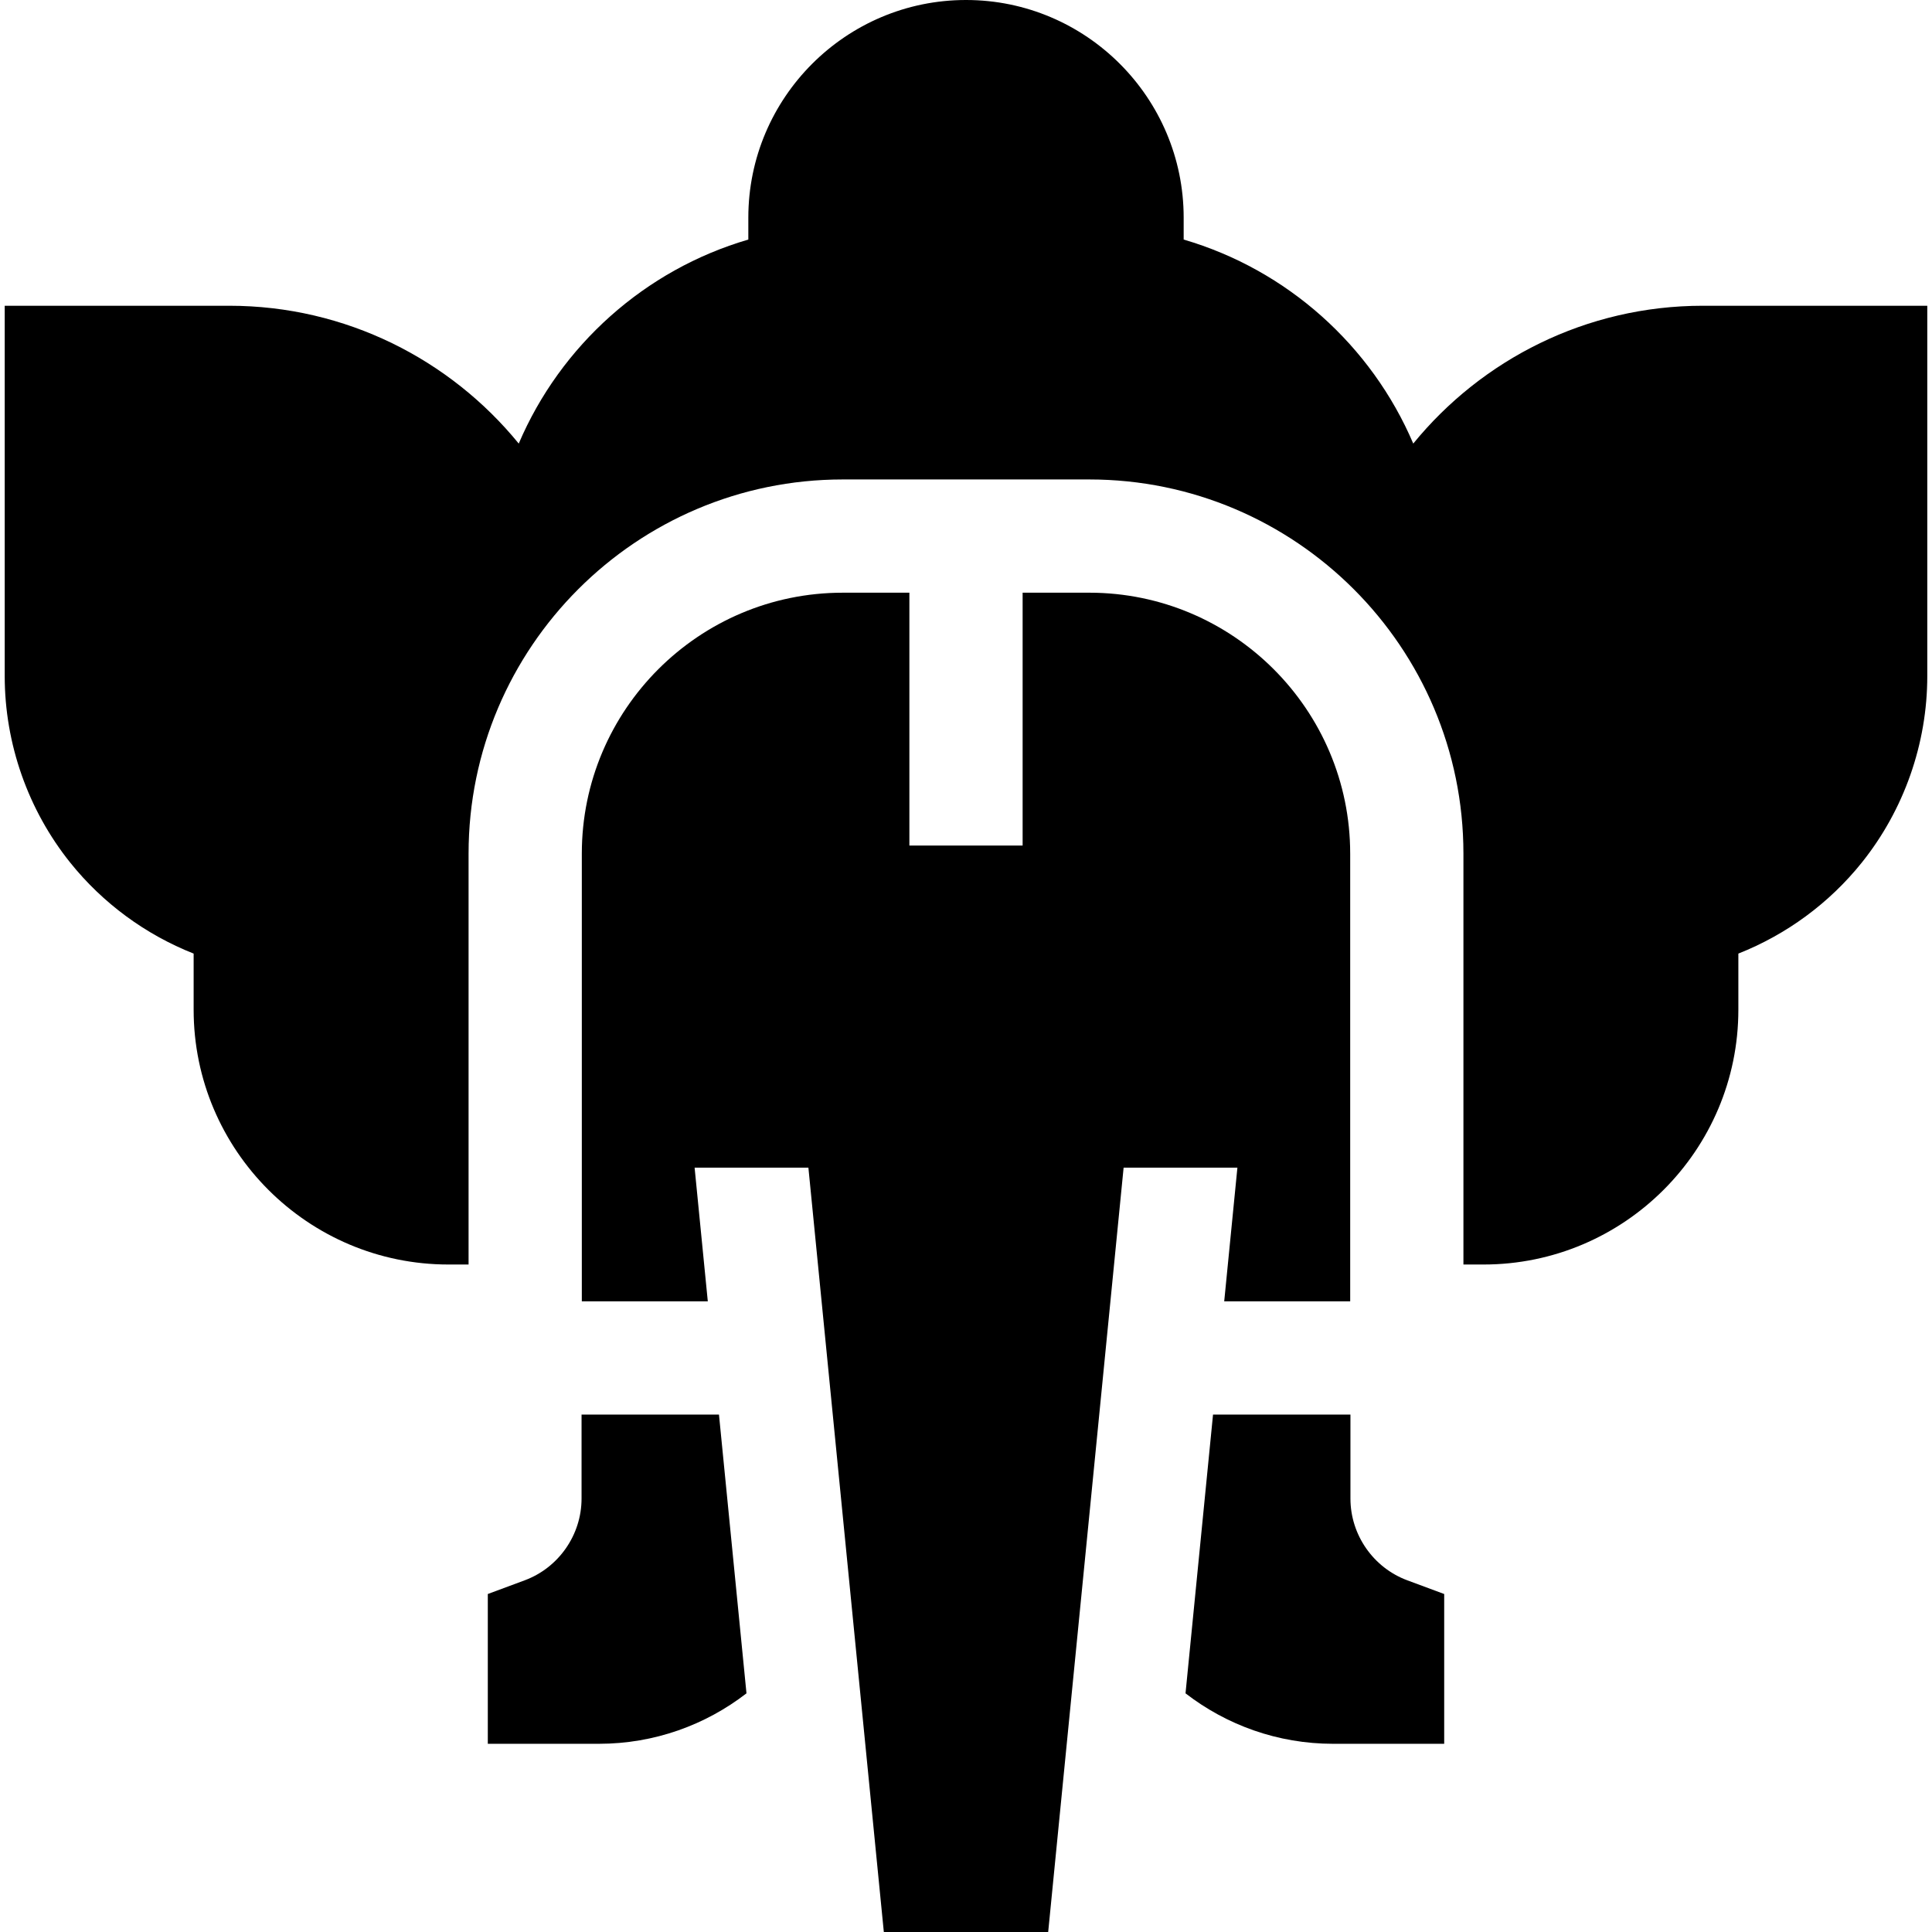 <svg id="Capa_1" enable-background="new 0 0 511.833 511.833" height="512" viewBox="0 0 511.833 511.833" width="512" xmlns="http://www.w3.org/2000/svg"><g><path d="m321.361 374.754-7.288 73.851c10.831 8.371 24.394 13.37 39.111 13.37h29.417v-39.683l-9.778-3.631c-9.007-3.345-15.058-12.047-15.058-21.655v-22.251h-36.404z"/><path d="m190.472 374.754h-36.404v22.251c0 9.608-6.051 18.311-15.058 21.655l-9.778 3.631v39.683h29.417c14.716 0 28.28-4.998 39.111-13.37z"/><path d="m451.133 81c-30.913 0-58.559 14.246-76.727 36.513-11.079-25.972-33.404-46.036-60.823-54.048v-5.798c0-31.798-25.869-57.667-57.666-57.667s-57.667 25.869-57.667 57.667v5.798c-27.419 8.012-49.744 28.077-60.823 54.048-18.168-22.268-45.814-36.513-76.727-36.513h-59.45v98.112c0 17.895 6.161 35.441 17.348 49.408 8.619 10.76 19.962 19.073 32.703 24.11v14.87c0 37.22 30.28 67.5 67.5 67.5h5.336v-108.86c0-54.656 44.465-99.121 99.121-99.121h65.318c54.656 0 99.121 44.465 99.121 99.121v108.86h5.336c37.22 0 67.5-30.28 67.5-67.5v-14.87c12.74-5.037 24.084-13.35 32.703-24.11 11.187-13.967 17.348-31.513 17.348-49.408v-98.112z"/><path d="m357.697 226.14c0-38.113-31.008-69.121-69.121-69.121h-17.659v66.981h-30v-66.98h-17.659c-38.113 0-69.121 31.008-69.121 69.121v118.613h33.375l-3.495-35.42h30.146l19.984 202.5h43.541l19.984-202.5h30.146l-3.495 35.42h33.375v-118.614z"/></g></svg>